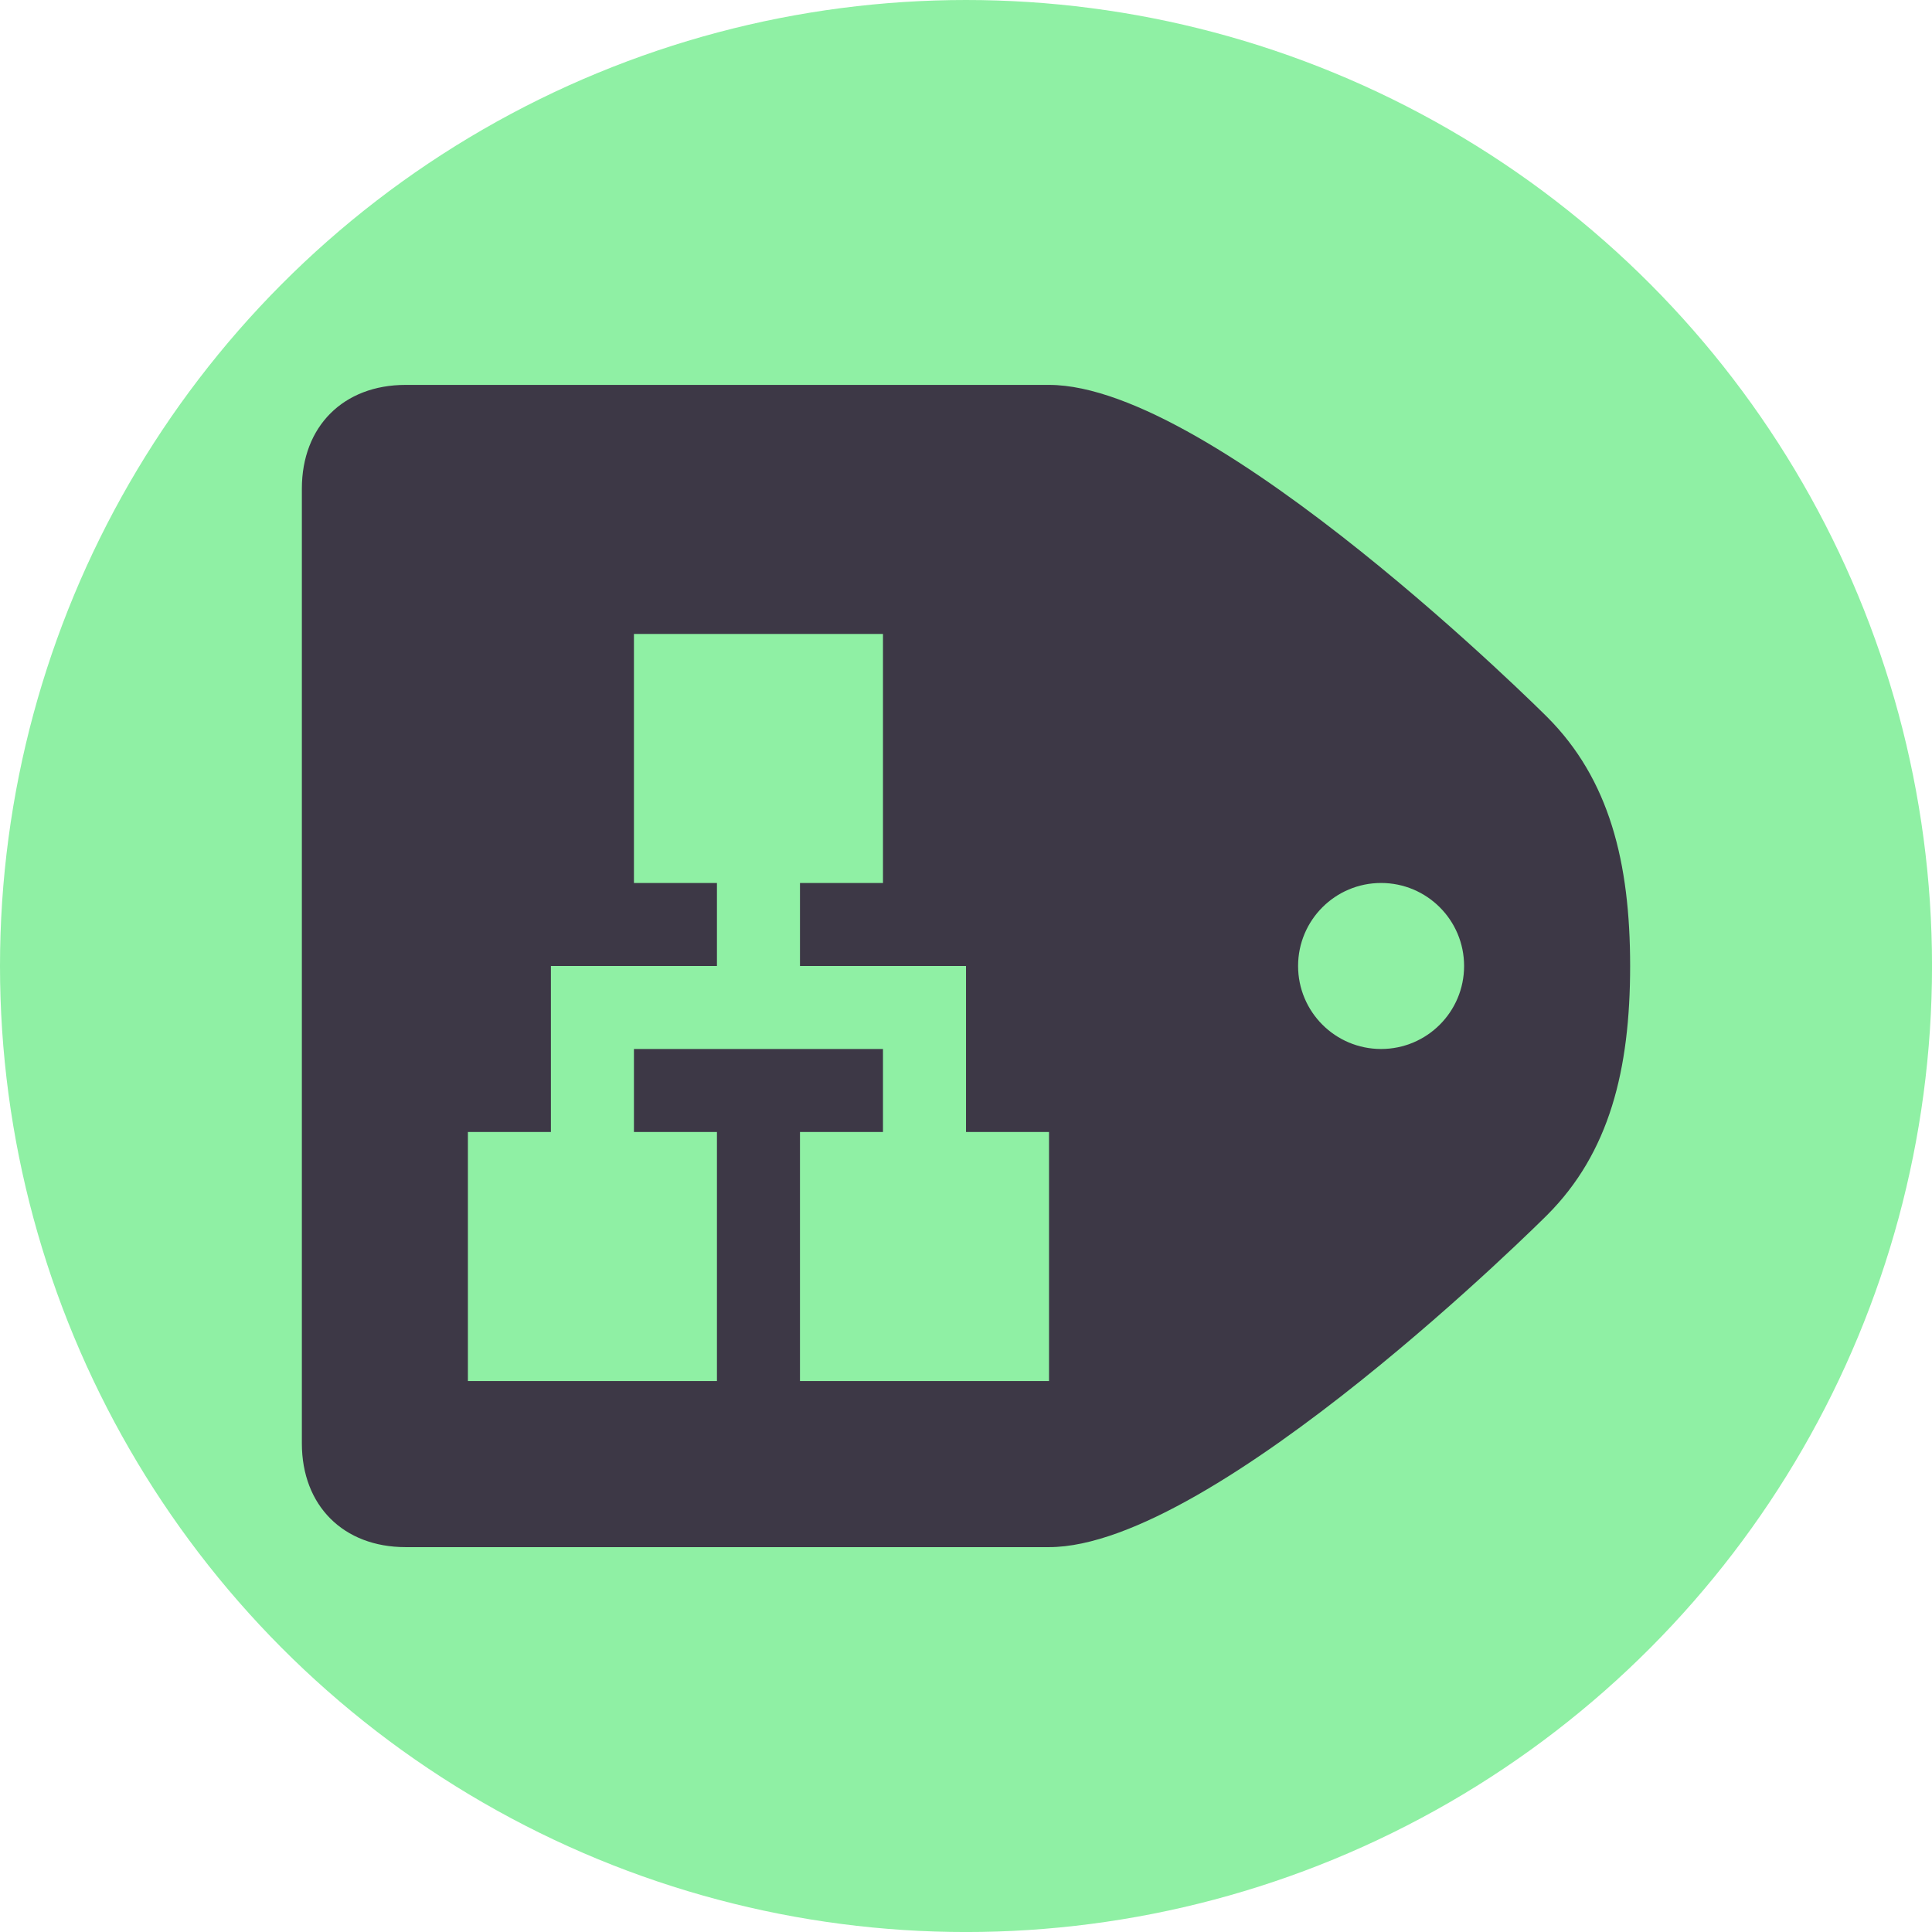 <?xml version="1.0" encoding="UTF-8" standalone="no"?>
<svg
   xmlns:dc="http://purl.org/dc/elements/1.1/"
   xmlns:cc="http://creativecommons.org/ns#"
   xmlns:rdf="http://www.w3.org/1999/02/22-rdf-syntax-ns#"
   xmlns:svg="http://www.w3.org/2000/svg"
   xmlns="http://www.w3.org/2000/svg"
   xmlns:xlink="http://www.w3.org/1999/xlink"
   xmlns:sodipodi="http://sodipodi.sourceforge.net/DTD/sodipodi-0.dtd"
   xmlns:inkscape="http://www.inkscape.org/namespaces/inkscape"
   width="256"
   height="256"
   viewBox="0 0 67.733 67.733"
   version="1.1"
   id="svg8"
   inkscape:version="0.92.4 5da689c313, 2019-01-14"
   sodipodi:docname="matrix-room-icon.svg"
   inkscape:export-filename="/home/gabmus/git/whatip/misc/matrix-room-icon.png"
   inkscape:export-xdpi="95.999992"
   inkscape:export-ydpi="95.999992">
  <defs
     id="defs2">
    <linearGradient
       gradientTransform="matrix(0.678,0,0,0.529,6.59,-124.843)"
       gradientUnits="userSpaceOnUse"
       y2="-276"
       x2="116"
       y1="-276"
       x1="28"
       id="linearGradient1159"
       xlink:href="#linearGradient1038" />
    <linearGradient
       id="linearGradient1038">
      <stop
         style="stop-color:#c0bfbc;stop-opacity:1"
         offset="0"
         id="stop1026" />
      <stop
         id="stop1028"
         offset="0.045"
         style="stop-color:#ffffff;stop-opacity:1" />
      <stop
         id="stop1030"
         offset="0.091"
         style="stop-color:#deddda;stop-opacity:1" />
      <stop
         id="stop1032"
         offset="0.909"
         style="stop-color:#deddda;stop-opacity:1" />
      <stop
         style="stop-color:#ffffff;stop-opacity:1"
         offset="0.955"
         id="stop1034" />
      <stop
         style="stop-color:#c0bfbc;stop-opacity:1"
         offset="1"
         id="stop1036" />
    </linearGradient>
    <linearGradient
       y2="72"
       x2="340"
       y1="76"
       x1="344"
       gradientTransform="matrix(0.25,0,0,0.25,180,83)"
       gradientUnits="userSpaceOnUse"
       id="linearGradient1130"
       xlink:href="#linearGradient1351-3" />
    <linearGradient
       id="linearGradient1351-3">
      <stop
         id="stop1347"
         offset="0"
         style="stop-color:#d5d3cf;stop-opacity:1" />
      <stop
         id="stop1349-6"
         offset="1"
         style="stop-color:#ffffff;stop-opacity:1" />
    </linearGradient>
    <clipPath
       id="clipPath1609-7"
       clipPathUnits="userSpaceOnUse">
      <path
         style="fill:#e74747;stroke:none;stroke-width:0.25px;stroke-linecap:butt;stroke-linejoin:miter;stroke-opacity:1"
         d="m 252,116 28,-28 v -8 h -36 v 36 z"
         id="path1611-5"
         inkscape:connector-curvature="0" />
    </clipPath>
    <clipPath
       id="clipPath1609-7-9"
       clipPathUnits="userSpaceOnUse">
      <path
         style="fill:#e74747;stroke:none;stroke-width:0.25px;stroke-linecap:butt;stroke-linejoin:miter;stroke-opacity:1"
         d="m 252,116 28,-28 v -8 h -36 v 36 z"
         id="path1611-5-1"
         inkscape:connector-curvature="0" />
    </clipPath>
    <clipPath
       clipPathUnits="userSpaceOnUse"
       id="clipPath1609-7-7">
      <path
         inkscape:connector-curvature="0"
         id="path1611-5-3"
         d="m 252,116 28,-28 v -8 h -36 v 36 z"
         style="fill:#e74747;stroke:none;stroke-width:0.25px;stroke-linecap:butt;stroke-linejoin:miter;stroke-opacity:1" />
    </clipPath>
  </defs>
  <sodipodi:namedview
     inkscape:snap-bbox-midpoints="true"
     inkscape:snap-bbox="true"
     inkscape:snap-nodes="false"
     id="base"
     pagecolor="#ffffff"
     bordercolor="#666666"
     borderopacity="1.0"
     inkscape:pageopacity="0.0"
     inkscape:pageshadow="2"
     inkscape:zoom="2.8"
     inkscape:cx="30.399217"
     inkscape:cy="153.44606"
     inkscape:document-units="px"
     inkscape:current-layer="layer1"
     inkscape:document-rotation="0"
     showgrid="false"
     units="px"
     inkscape:window-width="2560"
     inkscape:window-height="1376"
     inkscape:window-x="0"
     inkscape:window-y="27"
     inkscape:window-maximized="1" />
  <g
     inkscape:label="Layer 1"
     inkscape:groupmode="layer"
     id="layer1">
    <circle
       style="vector-effect:none;fill:#8ff0a4;stroke-width:1.643;paint-order:fill markers stroke;fill-opacity:1"
       id="path833"
       cx="33.867"
       cy="33.867"
       r="33.867" />
    <path
       id="path833-3"
       d="m 14.221,13.494 c -2.183,0 -3.638,1.455 -3.638,3.638 v 33.47 c 0,2.183 1.455,3.638 3.638,3.638 h 22.556 c 5.821,0 17.463,-11.642 17.463,-11.642 2.183,-2.183 2.91,-5.093 2.91,-8.731 0,-3.638 -0.728,-6.548 -2.91,-8.731 0,0 -11.642,-11.642 -17.463,-11.642 z m 8.004,8.731 h 8.731 v 8.731 h -2.91 v 2.91 h 5.821 v 5.821 h 2.91 v 8.731 h -8.731 v -8.731 h 2.91 v -2.91 h -8.731 v 2.91 h 2.91 v 8.731 h -8.731 v -8.731 h 2.91 v -5.821 h 5.821 v -2.91 h -2.91 z m 26.194,8.731 c 1.607,0 2.91,1.303 2.91,2.91 0,1.607 -1.303,2.91 -2.91,2.91 -1.607,0 -2.91,-1.303 -2.91,-2.91 0,-1.607 1.303,-2.91 2.91,-2.91 z"
       inkscape:connector-curvature="0"
       style="fill:#3d3846;stroke-width:0.265" />
  </g>
</svg>
